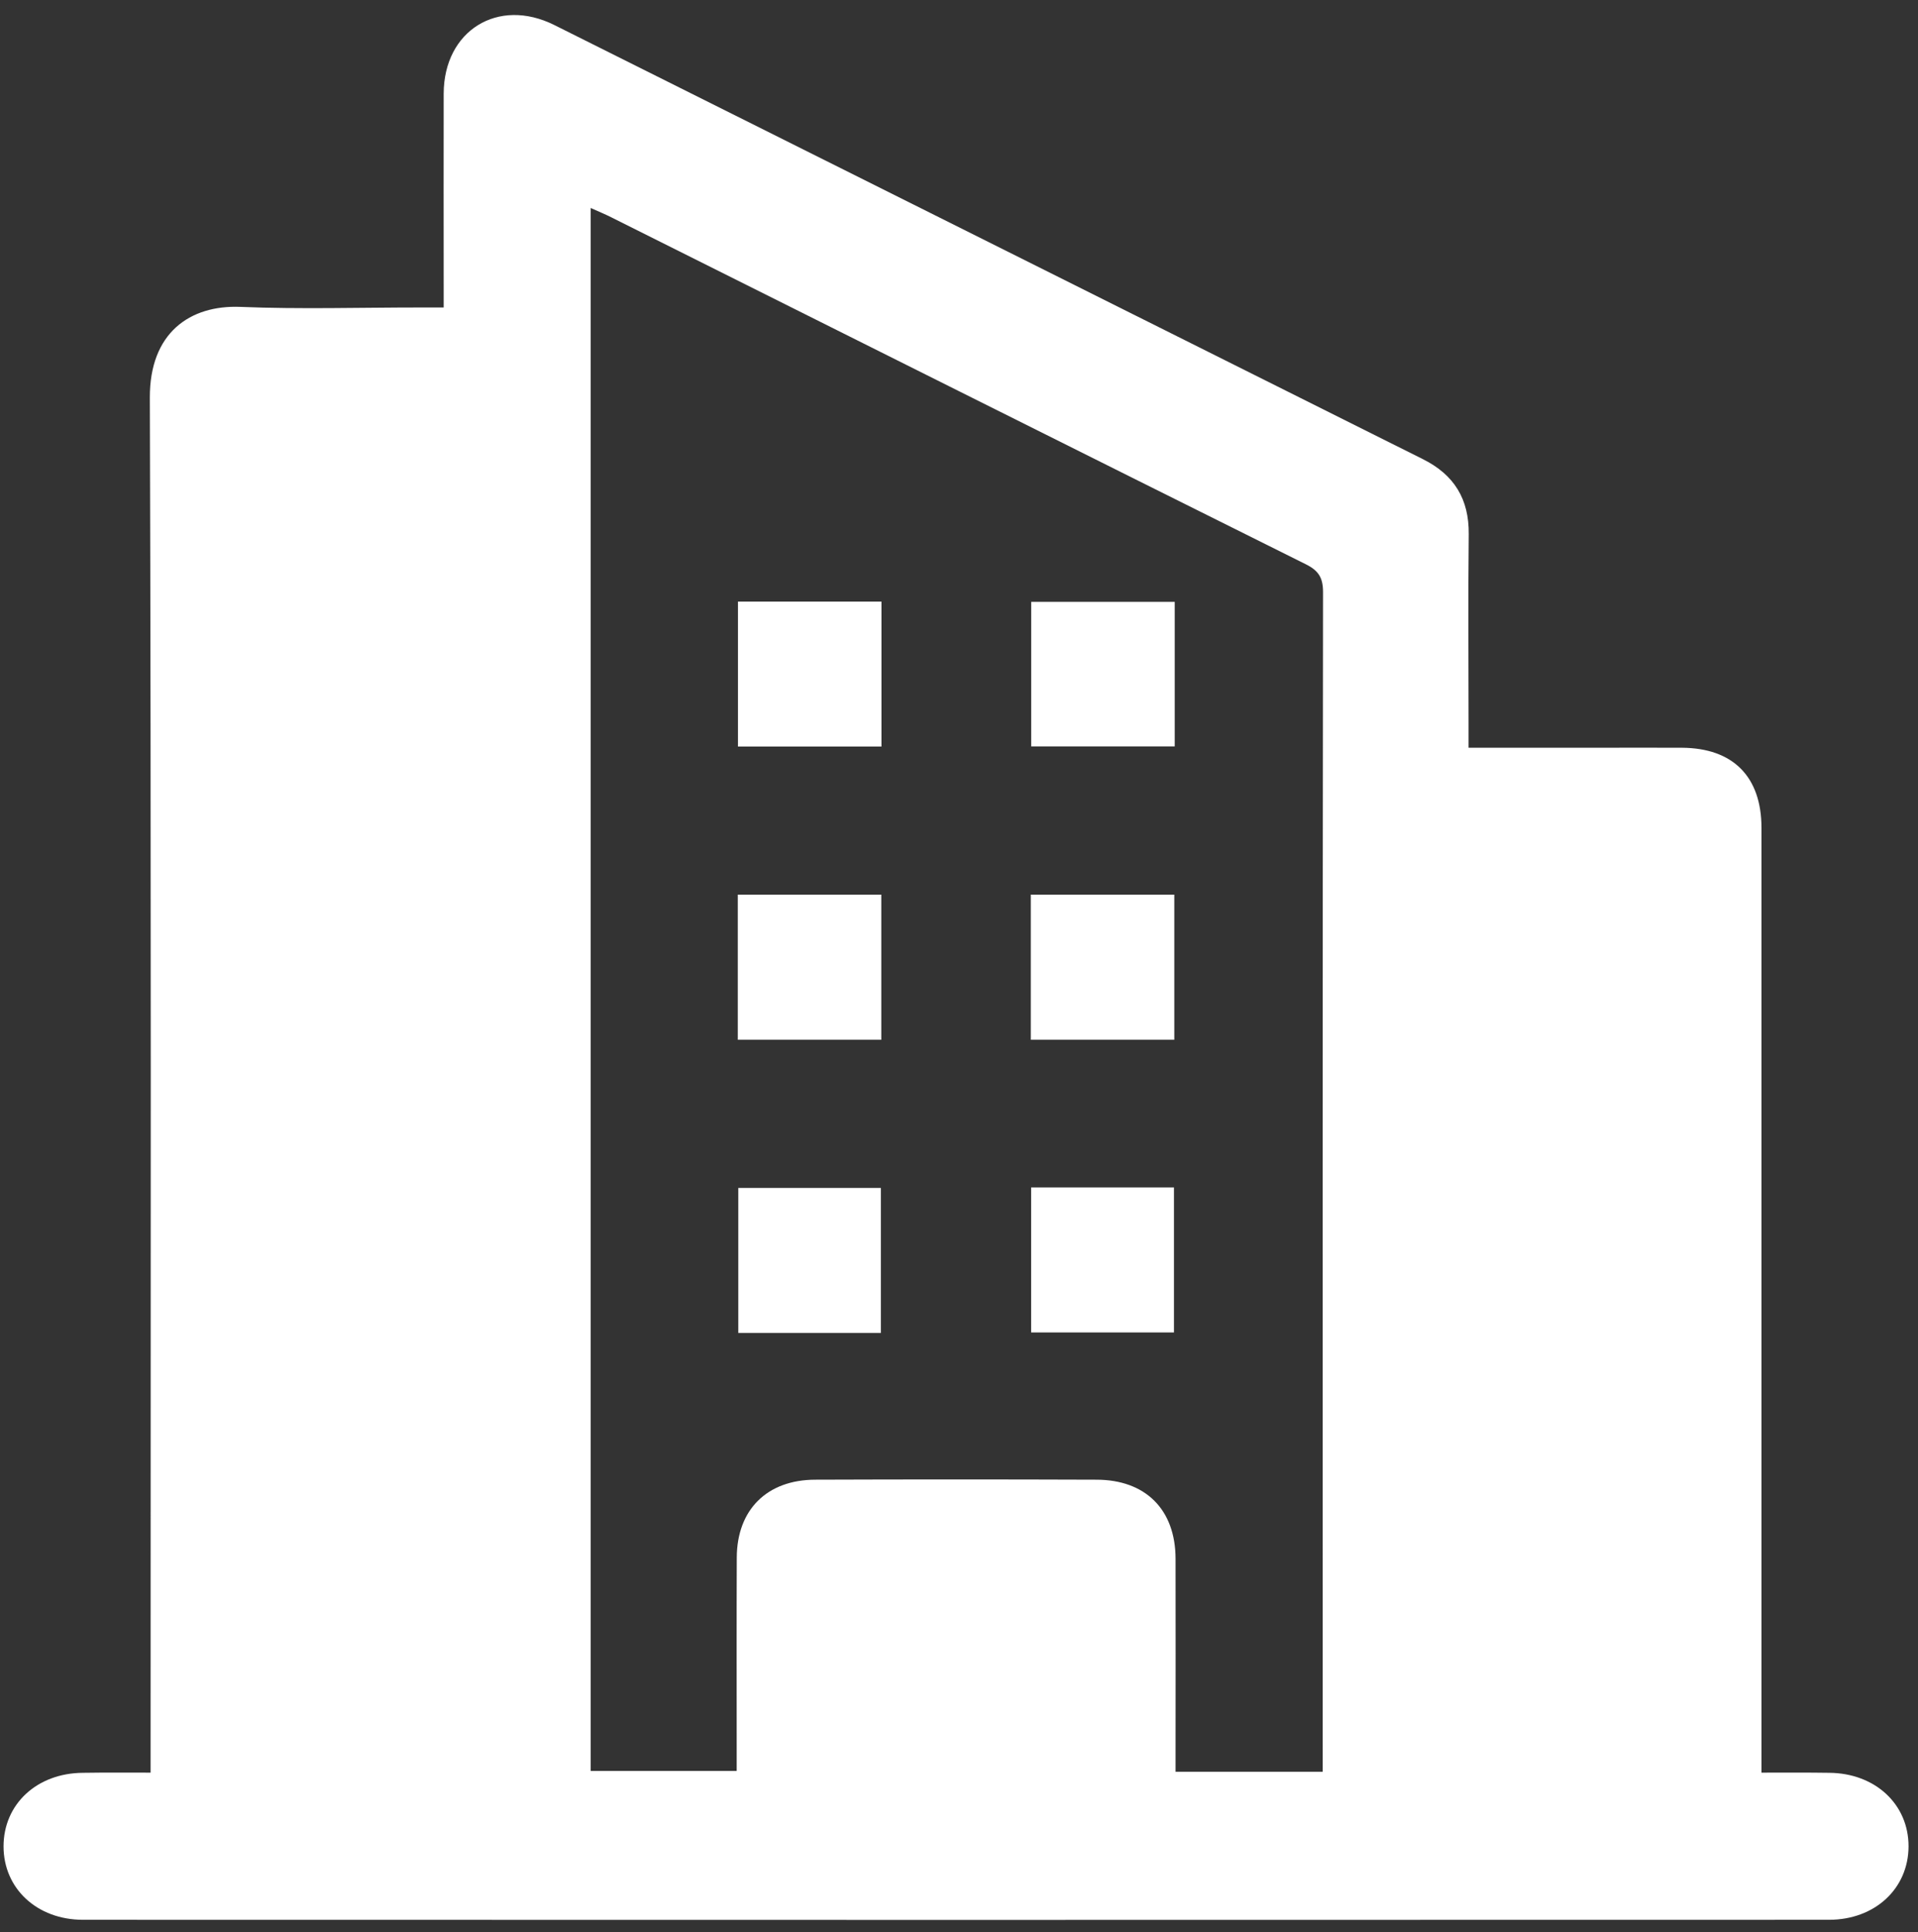 <?xml version="1.0" encoding="utf-8"?>
<!-- Generator: Adobe Illustrator 16.0.2, SVG Export Plug-In . SVG Version: 6.00 Build 0)  -->
<!DOCTYPE svg PUBLIC "-//W3C//DTD SVG 1.1//EN" "http://www.w3.org/Graphics/SVG/1.1/DTD/svg11.dtd">
<svg version="1.1" id="Слой_1" xmlns="http://www.w3.org/2000/svg" xmlns:xlink="http://www.w3.org/1999/xlink" x="0px" y="0px"
	 width="22.708px" height="22.875px" viewBox="1.177 -0.604 22.708 22.875" enable-background="new 1.177 -0.604 22.708 22.875"
	 xml:space="preserve">
<rect x="1.177" y="-0.604" width="22.708" height="22.875" fill="#333333" stroke="none"/>
<g>
	<path fill-rule="evenodd" clip-rule="evenodd" fill="#FFFFFF" d="M18.564,8.248c0.52,0,1.004,0,1.488,0
		c0.347,0,0.693-0.002,1.039,0c0.604,0.004,0.941,0.342,0.941,0.95c0,3.623,0,7.246,0,10.867c0,0.1,0,0.197,0,0.316
		c0.283,0,0.542-0.002,0.802,0.002c0.545,0.004,0.94,0.373,0.939,0.871s-0.396,0.869-0.942,0.869c-6.89,0.002-13.781,0.002-20.671,0
		c-0.546,0-0.941-0.371-0.941-0.869c0-0.5,0.394-0.867,0.939-0.871c0.259-0.004,0.519-0.002,0.802-0.002c0-0.127,0-0.225,0-0.322
		c0-5.318,0.008-10.636-0.009-15.955C2.948,3.337,3.425,3.005,4.023,3.029C4.73,3.058,5.44,3.036,6.15,3.036c0.083,0,0.167,0,0.28,0
		c0-0.103,0-0.185,0-0.268c0-0.755-0.002-1.51,0-2.266c0.003-0.743,0.643-1.142,1.309-0.81c3.43,1.712,6.856,3.428,10.285,5.14
		c0.37,0.185,0.546,0.472,0.542,0.887c-0.008,0.748-0.002,1.495-0.002,2.243C18.564,8.045,18.564,8.129,18.564,8.248z
		 M16.837,20.371c0-0.104,0-0.178,0-0.254c0-4.57-0.002-9.141,0.004-13.712c0-0.171-0.054-0.255-0.206-0.33
		c-2.742-1.365-5.48-2.736-8.22-4.106C8.342,1.932,8.266,1.901,8.17,1.858c0,6.181,0,12.333,0,18.503c0.577,0,1.141,0,1.729,0
		c0-0.094,0-0.176,0-0.26c0-0.754-0.002-1.51,0.001-2.266c0.002-0.566,0.357-0.92,0.927-0.922c1.11-0.004,2.219-0.004,3.33,0
		c0.583,0,0.937,0.354,0.938,0.936c0.002,0.756,0,1.51,0,2.266c0,0.082,0,0.164,0,0.256C15.685,20.371,16.244,20.371,16.837,20.371z
		"/>
	<path fill-rule="evenodd" clip-rule="evenodd" fill="#FFFFFF" d="M11.613,6.518c0,0.585,0,1.144,0,1.716c-0.57,0-1.127,0-1.699,0
		c0-0.574,0-1.138,0-1.716C10.481,6.518,11.038,6.518,11.613,6.518z"/>
	<path fill-rule="evenodd" clip-rule="evenodd" fill="#FFFFFF" d="M15.085,6.521c0,0.576,0,1.135,0,1.711c-0.566,0-1.124,0-1.699,0
		c0-0.566,0-1.131,0-1.711C13.944,6.521,14.5,6.521,15.085,6.521z"/>
	<path fill-rule="evenodd" clip-rule="evenodd" fill="#FFFFFF" d="M9.912,9.987c0.571,0,1.128,0,1.699,0c0,0.576,0,1.141,0,1.718
		c-0.571,0-1.128,0-1.699,0C9.912,11.127,9.912,10.563,9.912,9.987z"/>
	<path fill-rule="evenodd" clip-rule="evenodd" fill="#FFFFFF" d="M15.08,11.705c-0.57,0-1.129,0-1.699,0c0-0.578,0-1.142,0-1.718
		c0.571,0,1.129,0,1.699,0C15.08,10.563,15.08,11.127,15.08,11.705z"/>
	<path fill-rule="evenodd" clip-rule="evenodd" fill="#FFFFFF" d="M11.606,15.176c-0.567,0-1.119,0-1.688,0c0-0.57,0-1.135,0-1.717
		c0.555,0,1.112,0,1.688,0C11.606,14.023,11.606,14.588,11.606,15.176z"/>
	<path fill-rule="evenodd" clip-rule="evenodd" fill="#FFFFFF" d="M13.385,13.453c0.572,0,1.123,0,1.691,0c0,0.572,0,1.137,0,1.717
		c-0.559,0-1.117,0-1.691,0C13.385,14.604,13.385,14.039,13.385,13.453z"/>
</g>
</svg>
